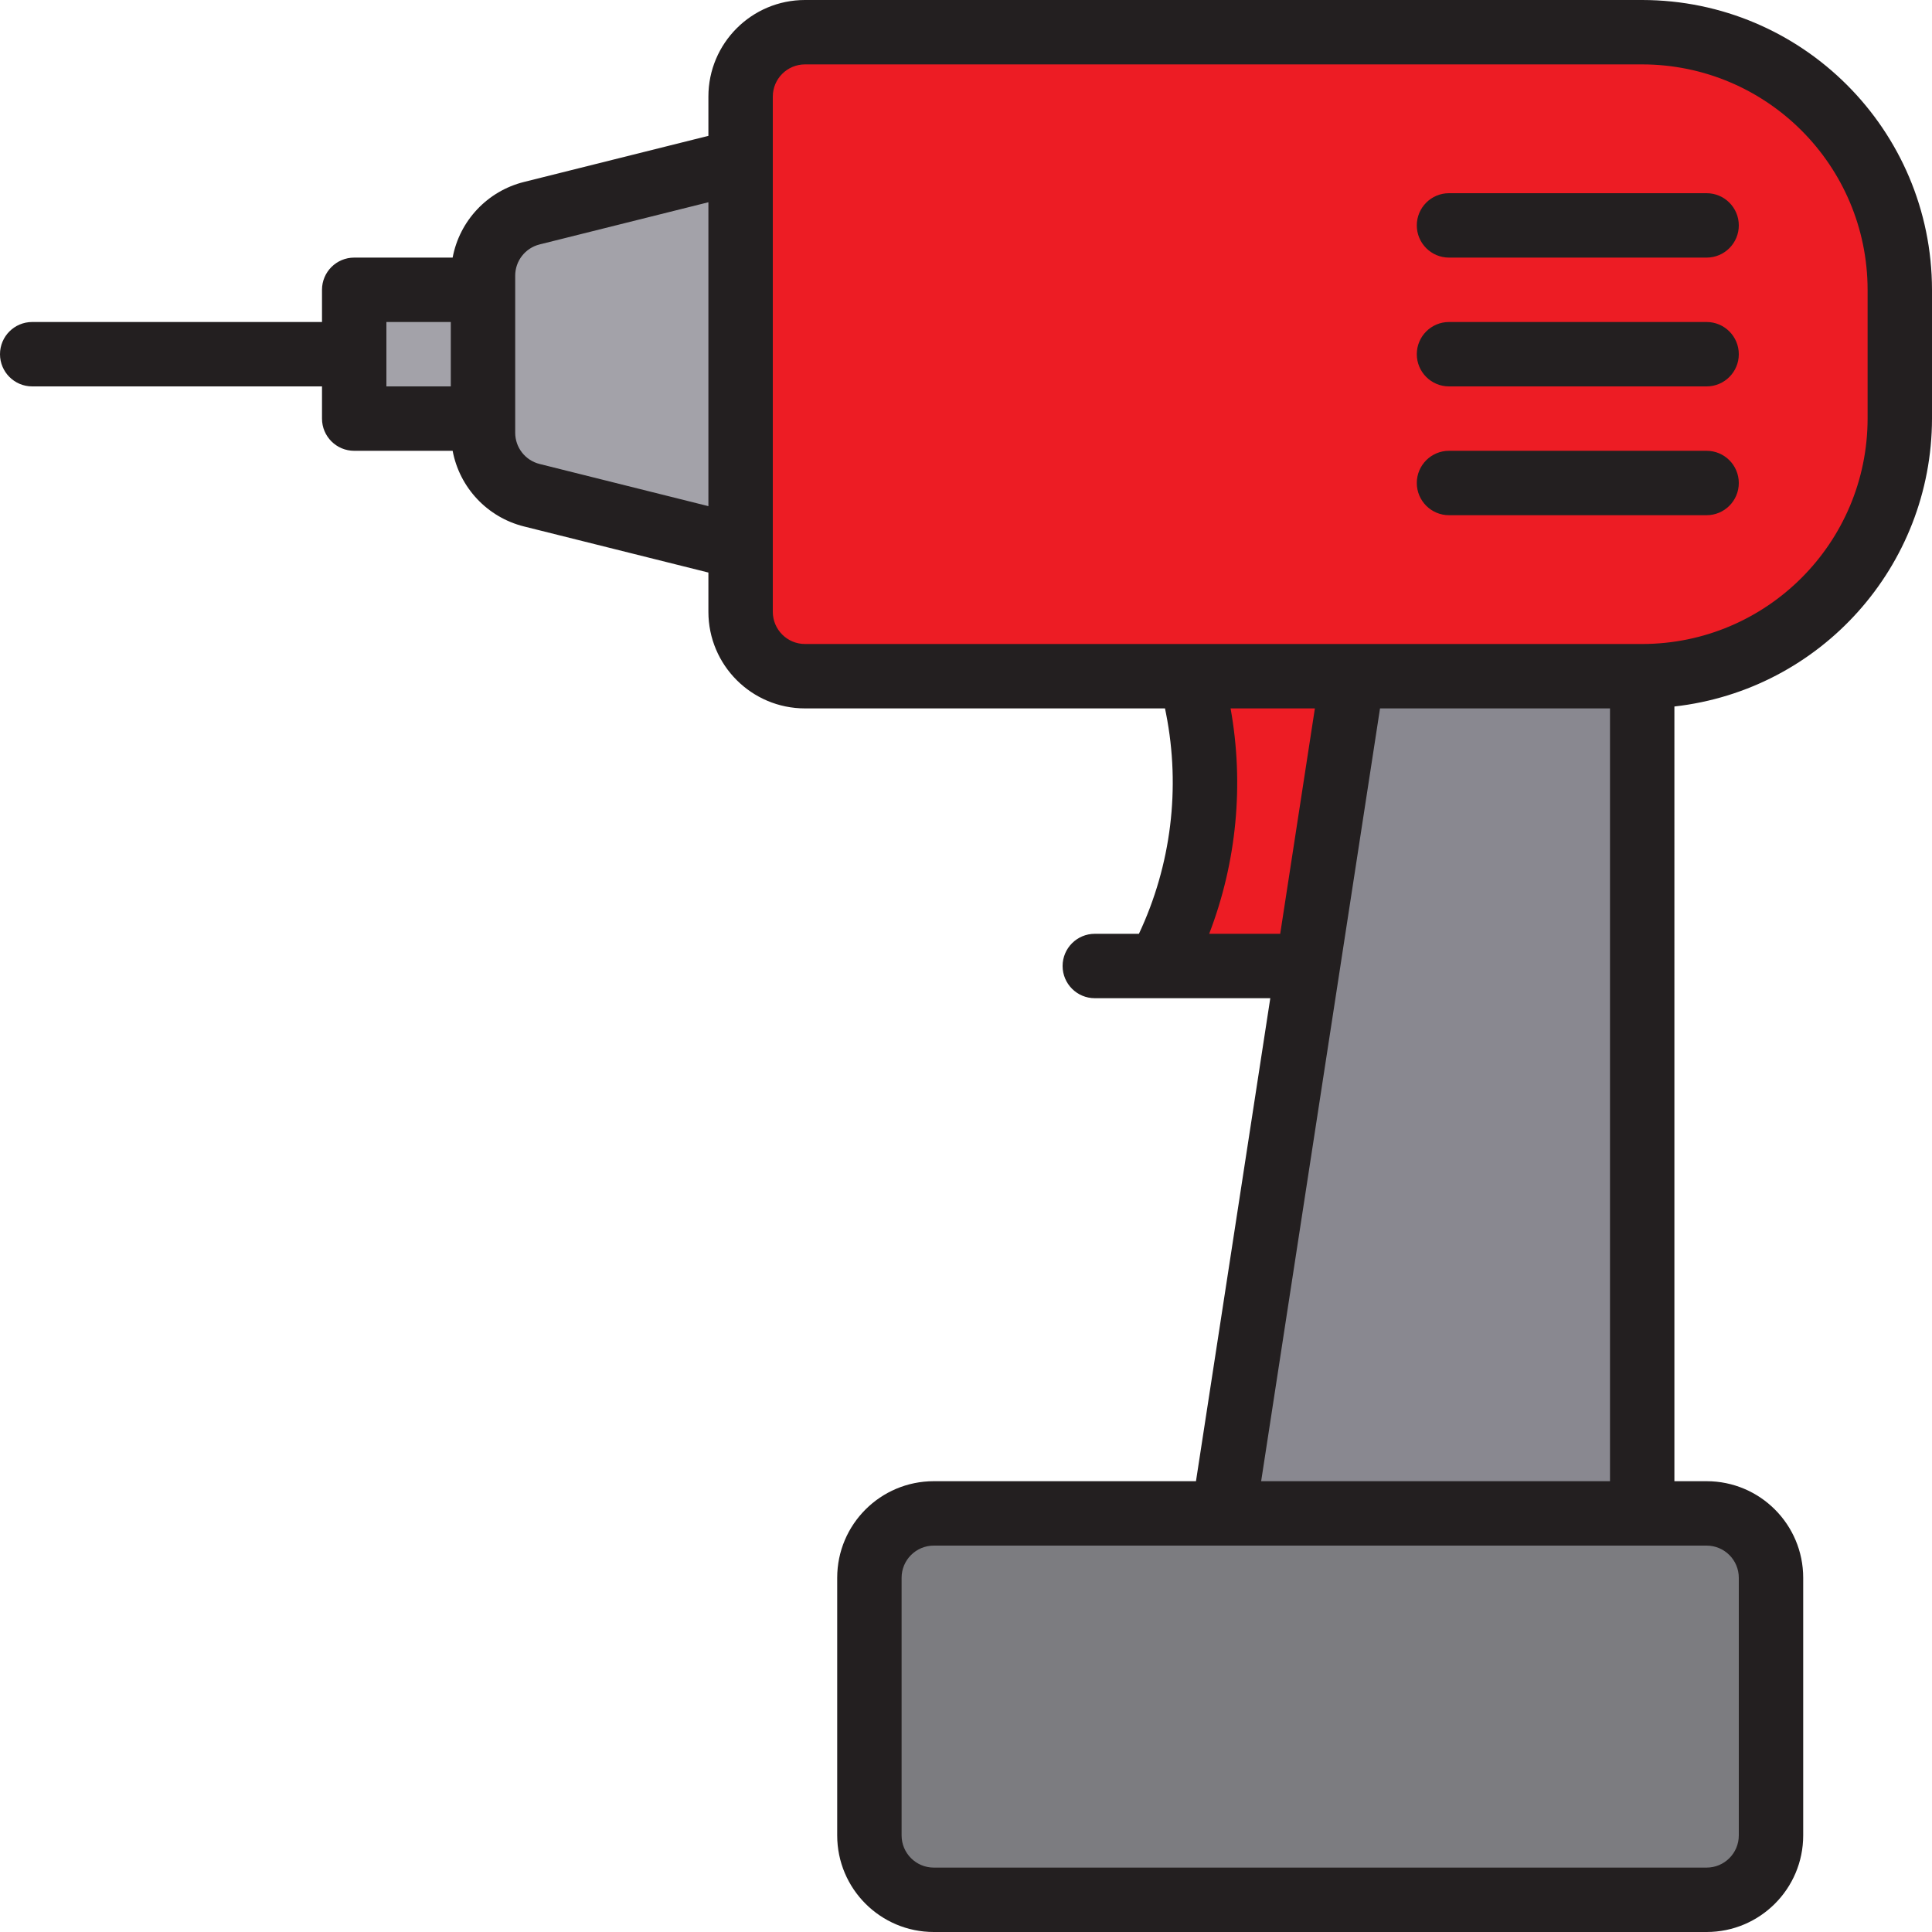 <?xml version="1.0" encoding="UTF-8"?> <svg xmlns="http://www.w3.org/2000/svg" xmlns:xlink="http://www.w3.org/1999/xlink" xmlns:svgjs="http://svgjs.com/svgjs" width="512" height="512" x="0" y="0" viewBox="0 0 480 480" style="enable-background:new 0 0 512 512" xml:space="preserve" class=""> <g> <path xmlns="http://www.w3.org/2000/svg" style="" d="M184,152c0,8.837,7.163,16,16,16h208c35.346,0,64-28.654,64-64V72c0-35.346-28.654-64-64-64H200 c-8.837,0-16,7.163-16,16V152z" fill="#ed1c24" data-original="#ffaf46"></path> <path xmlns="http://www.w3.org/2000/svg" style="" d="M120,107.504c-0.003,7.344,4.995,13.747,12.12,15.528L184,136V40l-51.88,12.968 c-7.125,1.781-12.123,8.184-12.12,15.528V107.504z" fill="#a3a2a9" data-original="#a3a2a9"></path> <path xmlns="http://www.w3.org/2000/svg" style="" d="M232,376c-8.837,0-16,7.163-16,16v64c0,8.837,7.163,16,16,16h192c8.837,0,16-7.163,16-16v-64 c0-8.837-7.163-16-16-16H232z" fill="#7c7c80" data-original="#7c7c80"></path> <path xmlns="http://www.w3.org/2000/svg" style="" d="M324.96,240L304,376h104V168h-72L324.96,240z" fill="#898890" data-original="#898890"></path> <path xmlns="http://www.w3.org/2000/svg" style="" d="M120,104V72H88v16v16H120z" fill="#a3a2a9" data-original="#a3a2a9"></path> <path xmlns="http://www.w3.org/2000/svg" style="" d="M296,168l1.544,7.744c4.183,20.954,1.255,42.705-8.32,61.808L288,240h36.96L336,168H296z" fill="#ed1c24" data-original="#ffaf46"></path> <g xmlns="http://www.w3.org/2000/svg"> <path style="" d="M408,0H200c-13.255,0-24,10.745-24,24v9.752l-45.824,11.456c-9.07,2.266-15.99,9.605-17.72,18.792 H88c-4.418,0-8,3.582-8,8v8H8c-4.418,0-8,3.582-8,8c0,4.418,3.582,8,8,8h72v8c0,4.418,3.582,8,8,8h24.456 c1.73,9.187,8.65,16.526,17.72,18.792L176,142.248V152c0,13.255,10.745,24,24,24h89.44l0.264,1.312 c3.637,18.482,1.274,37.643-6.744,54.688H272c-4.418,0-8,3.582-8,8c0,4.418,3.582,8,8,8h43.6l-18.464,120H232 c-13.255,0-24,10.745-24,24v64c0,13.255,10.745,24,24,24h192c13.255,0,24-10.745,24-24v-64c0-13.255-10.745-24-24-24h-8V175.528 c36.412-4.111,63.947-34.885,64-71.528V72C479.952,32.256,447.744,0.049,408,0L408,0z M96,80h16v16H96V80z M134.064,115.272 c-3.566-0.889-6.067-4.093-6.064-7.768V68.496c-0.003-3.675,2.498-6.879,6.064-7.768L176,50.248v75.504L134.064,115.272z M300.416,232c6.854-17.831,8.694-37.198,5.32-56h20.944l-8.616,56H300.416z M432,392v64c0,4.418-3.582,8-8,8H232 c-4.418,0-8-3.582-8-8v-64c0-4.418,3.582-8,8-8h192C428.418,384,432,387.582,432,392z M313.328,368l29.536-192H400v192H313.328z M464,104c-0.035,30.913-25.087,55.965-56,56H200c-4.418,0-8-3.582-8-8V24c0-4.418,3.582-8,8-8h208 c30.913,0.035,55.965,25.087,56,56V104z" fill="#231f20" data-original="#231f20"></path> <path style="" d="M424,48h-64c-4.418,0-8,3.582-8,8s3.582,8,8,8h64c4.418,0,8-3.582,8-8S428.418,48,424,48z" fill="#231f20" data-original="#231f20"></path> <path style="" d="M424,80h-64c-4.418,0-8,3.582-8,8c0,4.418,3.582,8,8,8h64c4.418,0,8-3.582,8-8 C432,83.582,428.418,80,424,80z" fill="#231f20" data-original="#231f20"></path> <path style="" d="M424,112h-64c-4.418,0-8,3.582-8,8s3.582,8,8,8h64c4.418,0,8-3.582,8-8S428.418,112,424,112z" fill="#231f20" data-original="#231f20"></path> </g> <g xmlns="http://www.w3.org/2000/svg"> </g> <g xmlns="http://www.w3.org/2000/svg"> </g> <g xmlns="http://www.w3.org/2000/svg"> </g> <g xmlns="http://www.w3.org/2000/svg"> </g> <g xmlns="http://www.w3.org/2000/svg"> </g> <g xmlns="http://www.w3.org/2000/svg"> </g> <g xmlns="http://www.w3.org/2000/svg"> </g> <g xmlns="http://www.w3.org/2000/svg"> </g> <g xmlns="http://www.w3.org/2000/svg"> </g> <g xmlns="http://www.w3.org/2000/svg"> </g> <g xmlns="http://www.w3.org/2000/svg"> </g> <g xmlns="http://www.w3.org/2000/svg"> </g> <g xmlns="http://www.w3.org/2000/svg"> </g> <g xmlns="http://www.w3.org/2000/svg"> </g> <g xmlns="http://www.w3.org/2000/svg"> </g> </g> </svg> 